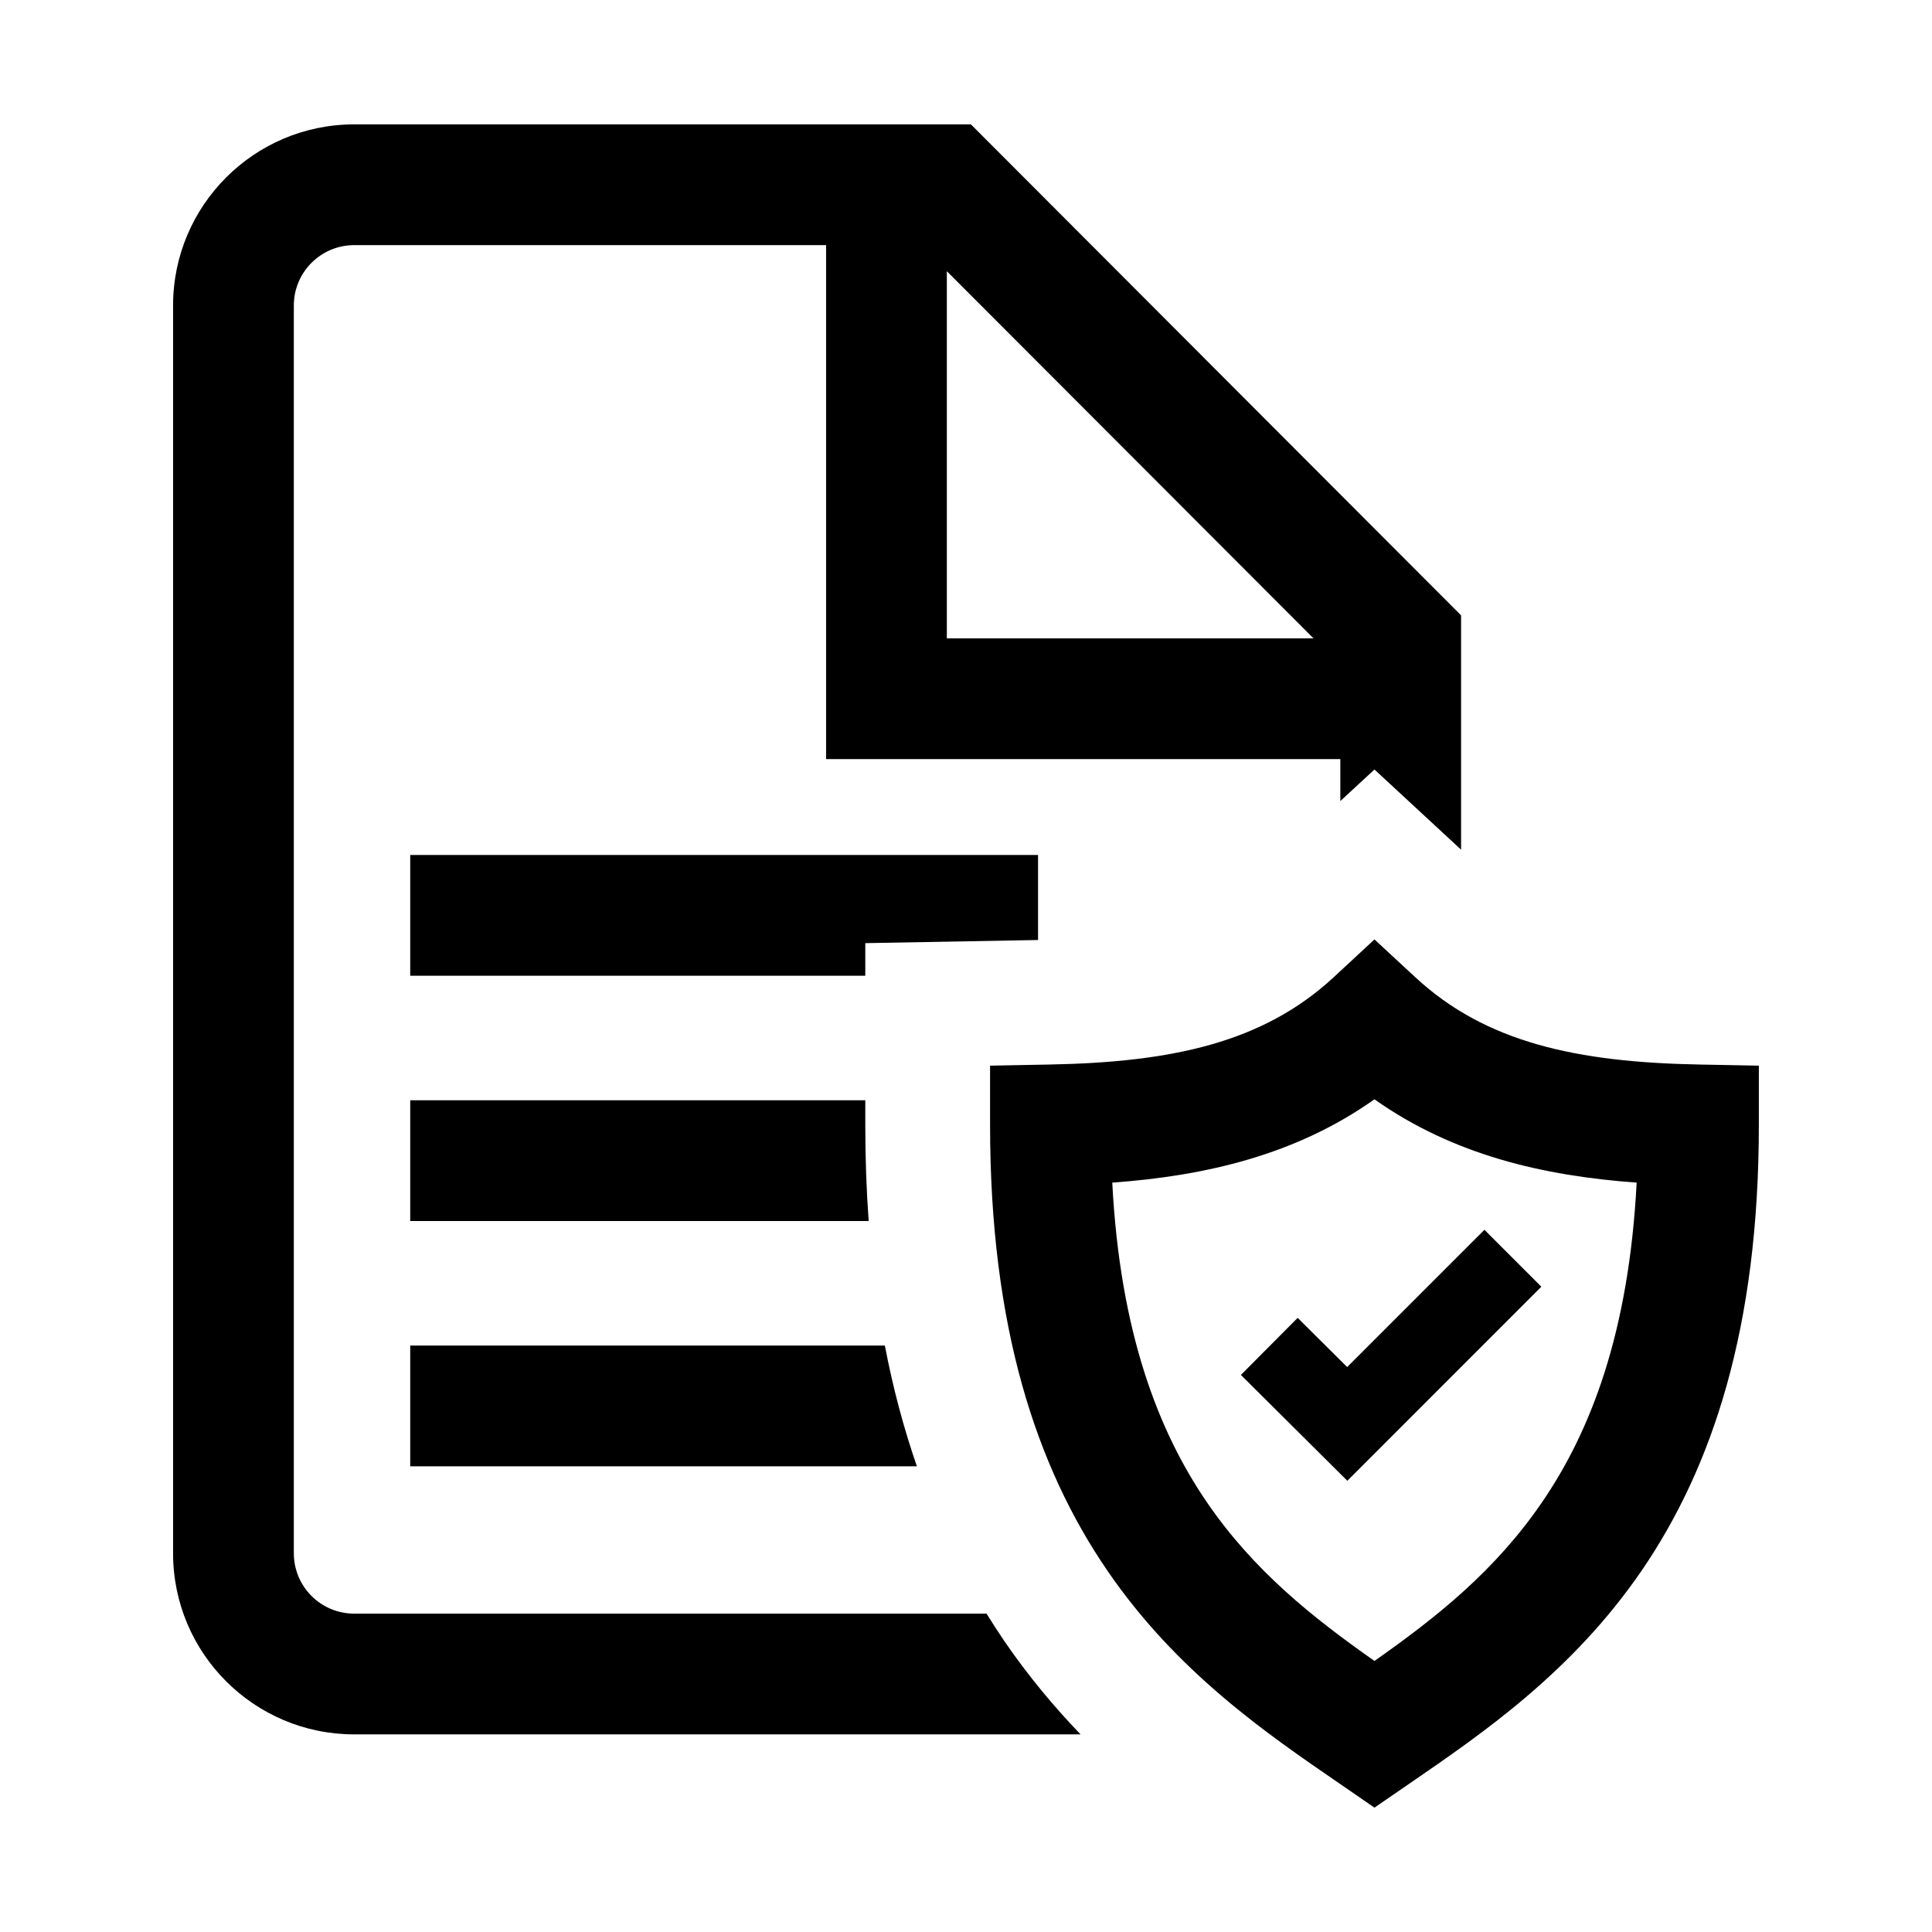 <svg width="24" height="24" viewBox="0 0 24 24" fill="none" xmlns="http://www.w3.org/2000/svg">
<path d="M4.4 1.545C3.158 1.545 2.15 2.553 2.15 3.795V19.295C2.15 20.538 3.158 21.545 4.4 21.545H13.423C13.094 21.203 12.772 20.818 12.474 20.383C12.399 20.272 12.326 20.16 12.255 20.045H4.4C3.986 20.045 3.65 19.71 3.65 19.295V3.795C3.65 3.381 3.986 3.045 4.4 3.045H10.262V9.43H16.65V9.951L17.074 9.559L18.15 10.555V7.644L12.061 1.545H4.4ZM16.317 7.93H11.762V3.369L16.317 7.93Z" fill="black"/>
<path d="M10.749 11.716L12.895 11.677V10.621H5.096V12.121H10.749V11.716Z" fill="black"/>
<path d="M10.992 16.715C11.094 17.248 11.228 17.747 11.39 18.215H5.096V16.715H10.992Z" fill="black"/>
<path d="M10.749 13.974V13.668H5.096V15.168H10.791C10.763 14.786 10.749 14.388 10.749 13.974Z" fill="black"/>
<path d="M19.147 15.984L18.44 15.277L16.735 16.982L16.12 16.371L15.415 17.08L16.737 18.395L19.147 15.984Z" fill="black"/>
<path d="M17.074 11.67L17.584 12.142C18.459 12.952 19.591 13.196 21.113 13.224L21.849 13.238V13.974C21.849 16.492 21.272 18.224 20.395 19.508C19.533 20.767 18.421 21.53 17.512 22.154L17.074 22.455L16.637 22.154C15.727 21.53 14.615 20.767 13.754 19.508C12.876 18.224 12.299 16.492 12.299 13.974V13.238L13.035 13.224C14.557 13.196 15.689 12.952 16.565 12.142L17.074 11.67ZM13.817 14.691C13.914 16.555 14.39 17.78 14.992 18.661C15.574 19.512 16.303 20.091 17.074 20.633C17.845 20.091 18.574 19.512 19.156 18.661C19.759 17.78 20.235 16.555 20.331 14.691C19.172 14.607 18.052 14.348 17.074 13.656C16.096 14.348 14.976 14.607 13.817 14.691Z" fill="black"/>
</svg>
